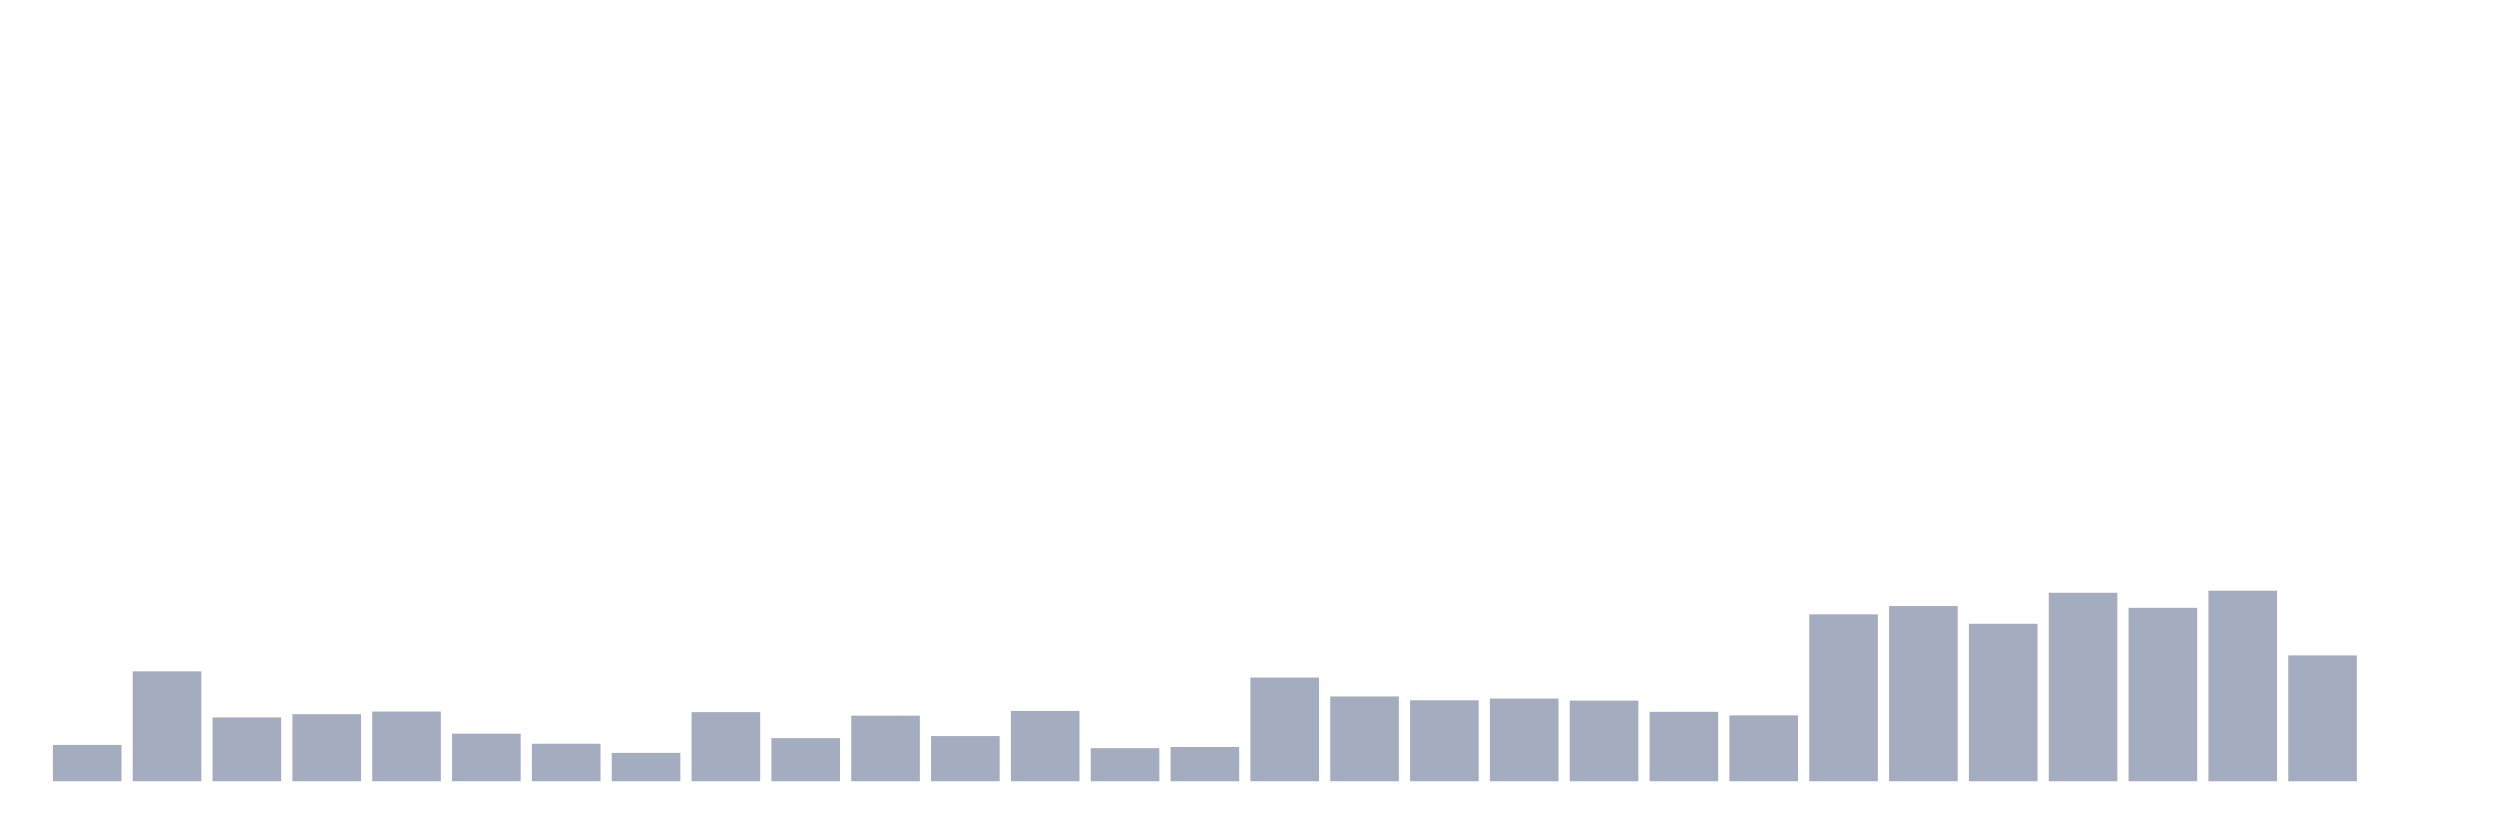 <svg xmlns="http://www.w3.org/2000/svg" viewBox="0 0 480 160"><g transform="translate(10,10)"><rect class="bar" x="0.153" width="13.175" y="133.023" height="6.977" fill="rgb(164,173,192)"></rect><rect class="bar" x="15.482" width="13.175" y="118.898" height="21.102" fill="rgb(164,173,192)"></rect><rect class="bar" x="30.81" width="13.175" y="127.747" height="12.253" fill="rgb(164,173,192)"></rect><rect class="bar" x="46.138" width="13.175" y="127.123" height="12.877" fill="rgb(164,173,192)"></rect><rect class="bar" x="61.466" width="13.175" y="126.613" height="13.387" fill="rgb(164,173,192)"></rect><rect class="bar" x="76.794" width="13.175" y="130.867" height="9.133" fill="rgb(164,173,192)"></rect><rect class="bar" x="92.123" width="13.175" y="132.796" height="7.204" fill="rgb(164,173,192)"></rect><rect class="bar" x="107.451" width="13.175" y="134.554" height="5.446" fill="rgb(164,173,192)"></rect><rect class="bar" x="122.779" width="13.175" y="126.726" height="13.274" fill="rgb(164,173,192)"></rect><rect class="bar" x="138.107" width="13.175" y="131.718" height="8.282" fill="rgb(164,173,192)"></rect><rect class="bar" x="153.436" width="13.175" y="127.407" height="12.593" fill="rgb(164,173,192)"></rect><rect class="bar" x="168.764" width="13.175" y="131.321" height="8.679" fill="rgb(164,173,192)"></rect><rect class="bar" x="184.092" width="13.175" y="126.499" height="13.501" fill="rgb(164,173,192)"></rect><rect class="bar" x="199.42" width="13.175" y="133.647" height="6.353" fill="rgb(164,173,192)"></rect><rect class="bar" x="214.748" width="13.175" y="133.42" height="6.58" fill="rgb(164,173,192)"></rect><rect class="bar" x="230.077" width="13.175" y="120.089" height="19.911" fill="rgb(164,173,192)"></rect><rect class="bar" x="245.405" width="13.175" y="123.72" height="16.28" fill="rgb(164,173,192)"></rect><rect class="bar" x="260.733" width="13.175" y="124.457" height="15.543" fill="rgb(164,173,192)"></rect><rect class="bar" x="276.061" width="13.175" y="124.117" height="15.883" fill="rgb(164,173,192)"></rect><rect class="bar" x="291.39" width="13.175" y="124.514" height="15.486" fill="rgb(164,173,192)"></rect><rect class="bar" x="306.718" width="13.175" y="126.669" height="13.331" fill="rgb(164,173,192)"></rect><rect class="bar" x="322.046" width="13.175" y="127.35" height="12.65" fill="rgb(164,173,192)"></rect><rect class="bar" x="337.374" width="13.175" y="107.95" height="32.05" fill="rgb(164,173,192)"></rect><rect class="bar" x="352.702" width="13.175" y="106.361" height="33.639" fill="rgb(164,173,192)"></rect><rect class="bar" x="368.031" width="13.175" y="109.765" height="30.235" fill="rgb(164,173,192)"></rect><rect class="bar" x="383.359" width="13.175" y="103.809" height="36.191" fill="rgb(164,173,192)"></rect><rect class="bar" x="398.687" width="13.175" y="106.702" height="33.298" fill="rgb(164,173,192)"></rect><rect class="bar" x="414.015" width="13.175" y="103.412" height="36.588" fill="rgb(164,173,192)"></rect><rect class="bar" x="429.344" width="13.175" y="115.835" height="24.165" fill="rgb(164,173,192)"></rect><rect class="bar" x="444.672" width="13.175" y="140" height="0" fill="rgb(164,173,192)"></rect></g></svg>